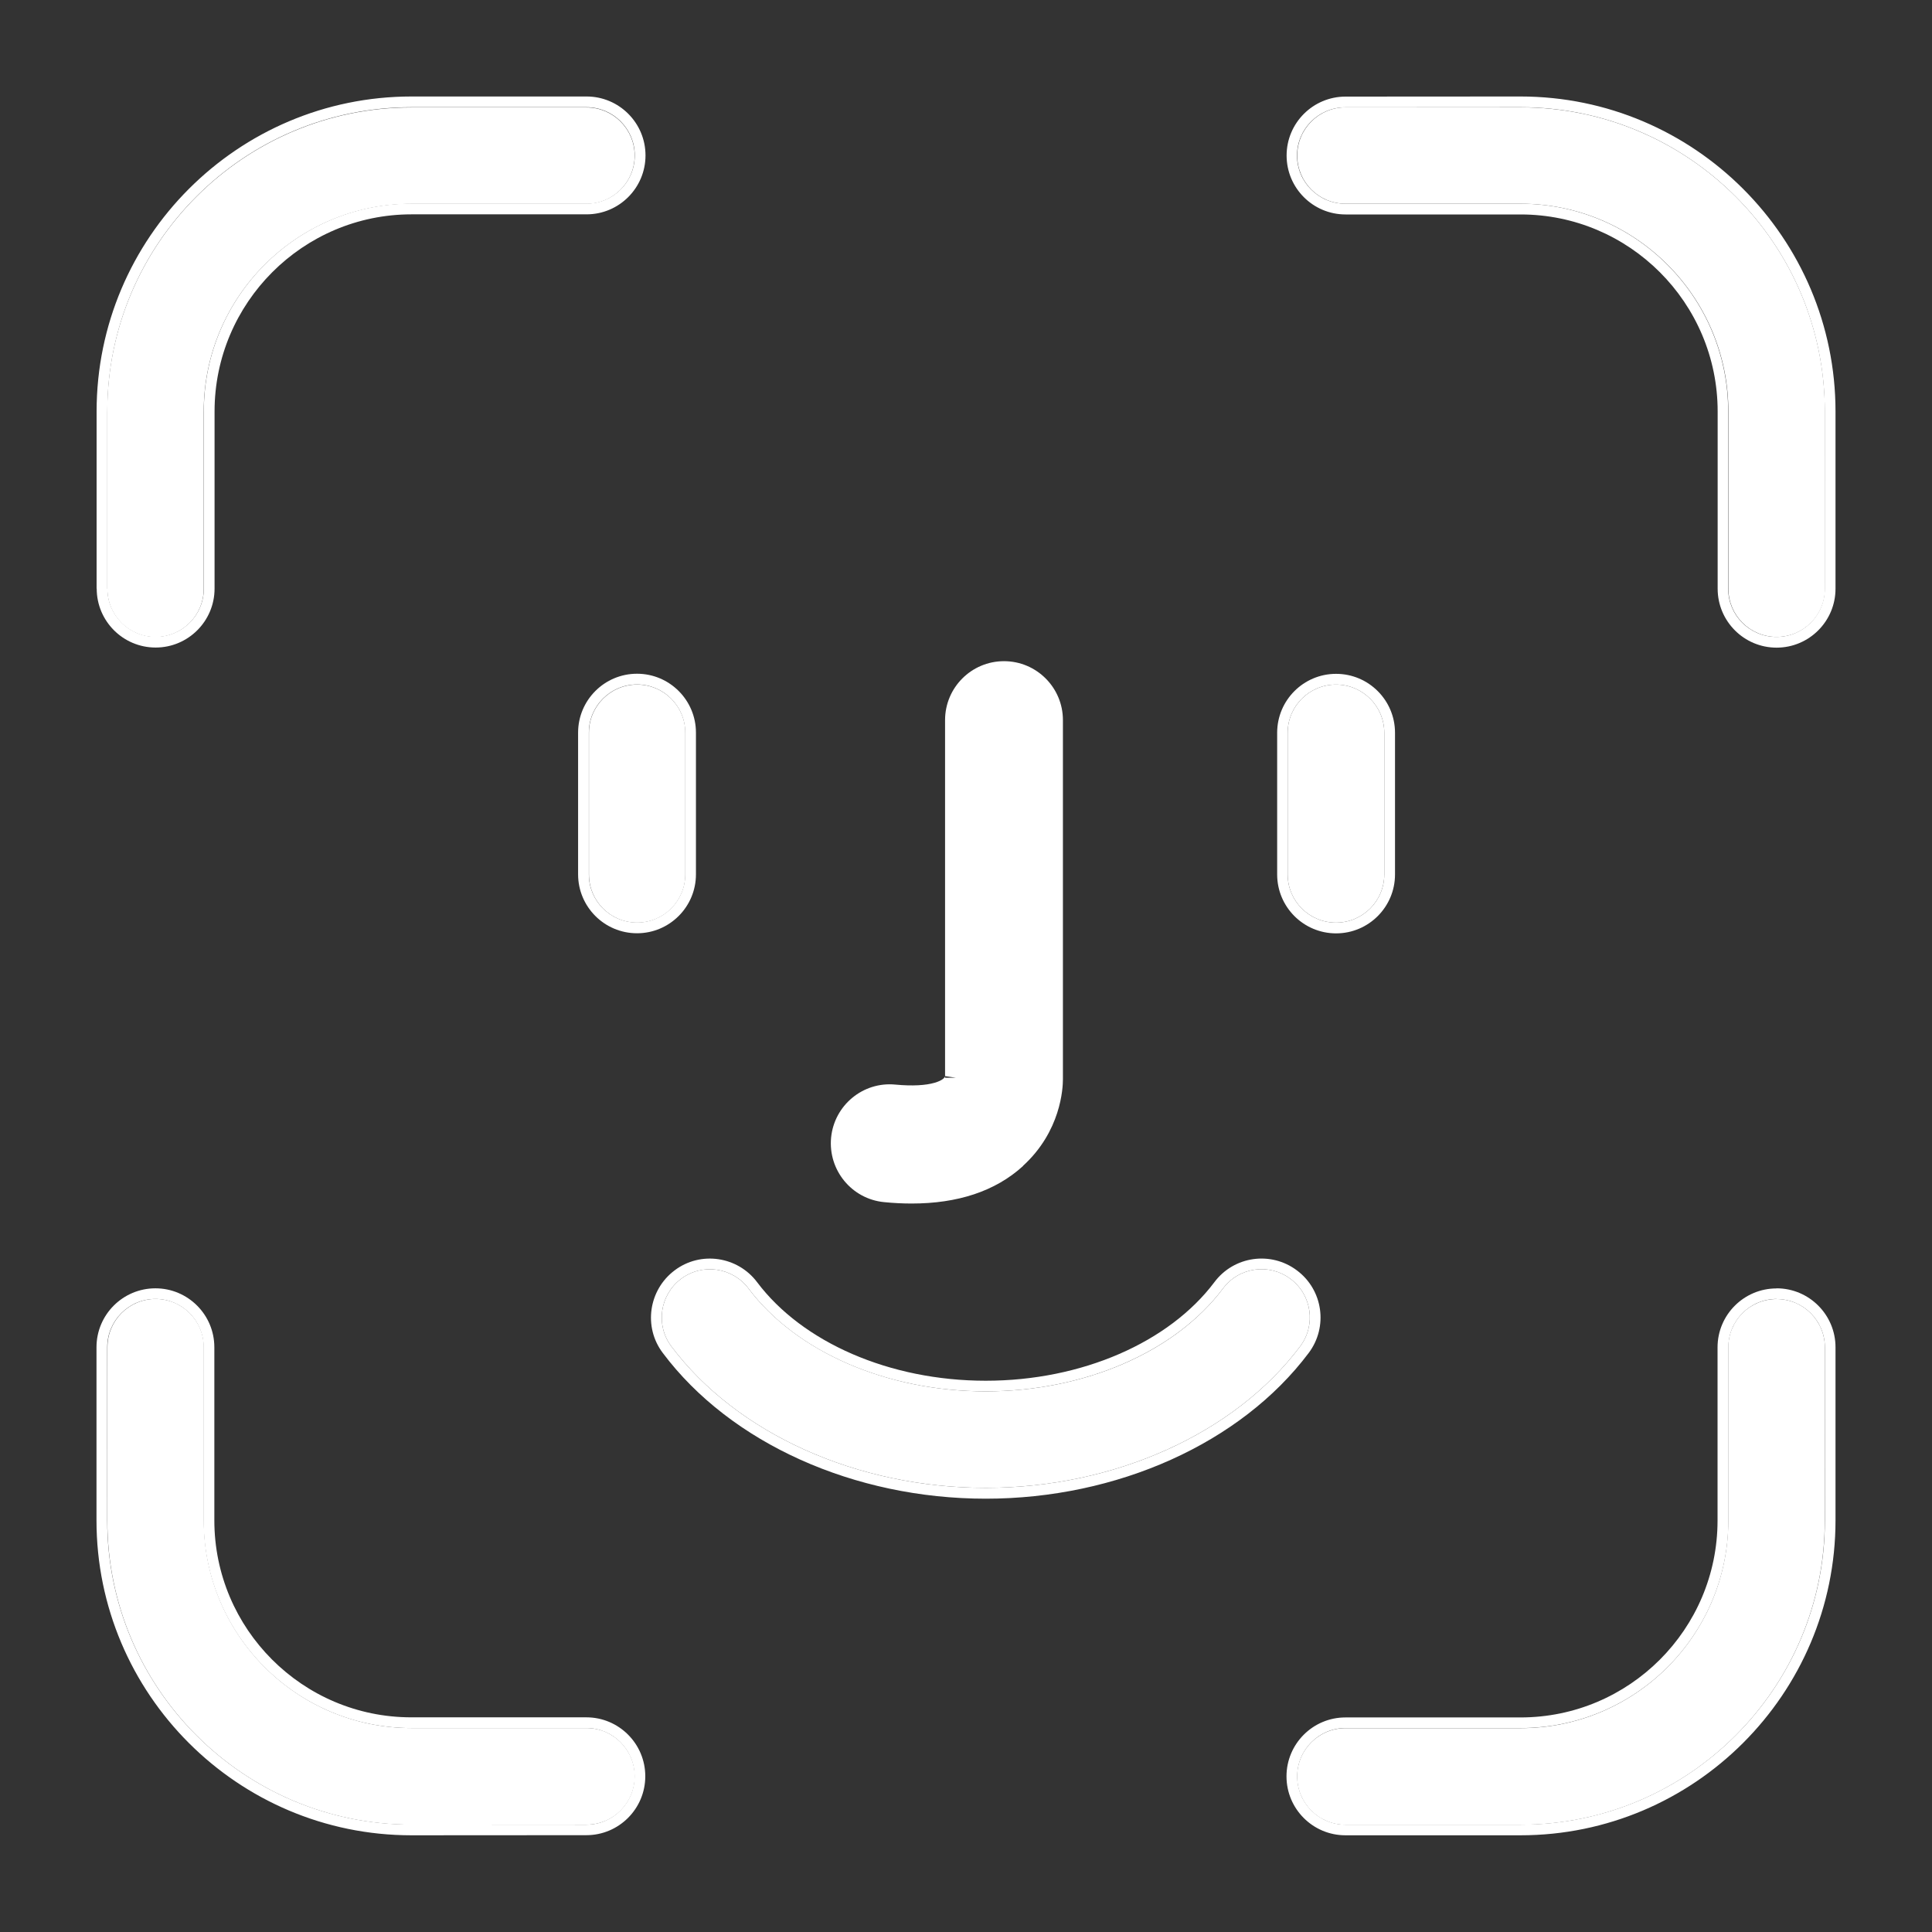 <svg fill="none" height="18" viewBox="0 0 18 18" width="18" xmlns="http://www.w3.org/2000/svg"><rect x="0" y="0" width="18" height="18" fill="#333333" stroke="none"/><g fill="#fff"><path d="m6.385 6.827c0-.248-.201-.449-.449-.449s-.449.201-.449.449v1.32c0 .248.201.449.449.449s.449-.201.449-.449z"/><path clip-rule="evenodd" d="m5.935 6.277c.303 0 .549.246.549.549v1.32c0 .303-.246.549-.549.549s-.549-.246-.549-.549v-1.32c0-.303.246-.549.549-.549zm0 .1c.248 0 .449.201.449.449v1.32c0 .248-.201.449-.449.449s-.449-.201-.449-.449v-1.32c0-.248.201-.449.449-.449z" fill-rule="evenodd"/><path d="m12.897 8.147v-1.32c0-.248-.201-.449-.45-.449s-.45.201-.45.449v1.32c0 .248.201.449.45.449s.45-.201.45-.449z"/><path clip-rule="evenodd" d="m12.997 6.827v1.32c0 .303-.246.549-.549.549-.303 0-.549-.246-.549-.549v-1.32c0-.303.246-.549.549-.549.303 0 .549.246.549.549zm-.1 0v1.32c0 .248-.201.449-.45.449s-.45-.201-.45-.449v-1.32c0-.248.201-.449.45-.449s.45.201.45.449z" fill-rule="evenodd"/><path d="m8.494 11.113c.408 0 .734-.108.971-.324.324-.295.34-.662.34-.734v-3.346c0-.248-.201-.449-.449-.449-.248 0-.449.201-.449.449v3.332c-.02.131-.243.196-.572.164-.248-.025-.467.158-.491.405-.023.248.158.468.405.491.086.009.167.013.246.013z"/><path clip-rule="evenodd" d="m9.532 10.863c-.26.237-.612.35-1.038.35-.082 0-.167-.004-.257-.013-.301-.029-.522-.297-.494-.6.029-.301.296-.525.6-.495.158.015.282.007.364-.017.076-.022.093-.048.098-.058v.011h.1l-.099-.015c-0.0.001-0.0.002-.001.004v-3.321c0-.303.246-.549.549-.549.303 0 .549.246.549.549v3.346c0 .083-.018.485-.373.808z" fill-rule="evenodd"/><path d="m9.184 13.862c1.197 0 2.319-.505 2.929-1.318.149-.198.11-.48-.09-.629-.198-.149-.48-.11-.629.09-.444.592-1.291.958-2.21.958-.919 0-1.766-.367-2.21-.958-.149-.198-.432-.239-.629-.09-.198.149-.239.431-.09.629.61.813 1.731 1.318 2.929 1.318z"/><path clip-rule="evenodd" d="m6.974 12.005c.444.592 1.291.958 2.21.958.919 0 1.766-.367 2.21-.958.149-.2.431-.239.629-.09.2.149.239.431.09.629-.61.813-1.731 1.318-2.929 1.318s-2.319-.505-2.929-1.318c-.149-.198-.108-.48.09-.629.198-.149.48-.108.629.09zm-.799.6c-.183-.242-.132-.587.11-.769.242-.183.587-.132.769.11.421.56 1.234.918 2.13.918.896 0 1.709-.358 2.13-.918.182-.244.527-.292.769-.11.244.182.292.527.11.769-.632.842-1.786 1.358-3.009 1.358s-2.377-.515-3.009-1.358z" fill-rule="evenodd"/><path d="m1 3.835v1.651c0 .248.201.449.449.449s.449-.201.449-.449v-1.651c0-1.068.868-1.936 1.935-1.936h1.631c.248 0 .449-.201.449-.449 0-.248-.201-.449-.449-.449h-1.631c-1.562 0-2.834 1.271-2.834 2.835z"/><path clip-rule="evenodd" d="m.9 5.485v-1.651c0-1.619 1.316-2.935 2.934-2.935h1.631c.303 0 .549.246.549.549 0 .303-.246.549-.549.549h-1.631c-1.011 0-1.835.824-1.835 1.836v1.651c0 .303-.246.549-.549.549-.303 0-.549-.246-.549-.549zm.1 0v-1.651c0-1.564 1.271-2.835 2.834-2.835h1.631c.248 0 .449.201.449.449 0 .248-.201.449-.449.449h-1.631c-1.066 0-1.935.868-1.935 1.936v1.651c0 .248-.201.449-.449.449s-.449-.201-.449-.449z" fill-rule="evenodd"/><path d="m17.002 3.835c0-1.562-1.271-2.835-2.835-2.835h-1.631c-.248 0-.45.201-.45.449 0 .248.201.449.45.449h1.631c1.068 0 1.936.868 1.936 1.936v1.651c0 .248.201.449.45.449s.45-.201.45-.449z"/><path clip-rule="evenodd" d="m14.166.899c1.619 0 2.935 1.318 2.935 2.935v1.651c0 .303-.246.549-.549.549s-.549-.246-.549-.549v-1.651c0-1.013-.824-1.836-1.836-1.836h-1.631c-.303 0-.549-.246-.549-.549 0-.303.246-.549.549-.549zm0 .1c1.564 0 2.835 1.273 2.835 2.835v1.651c0 .248-.201.449-.45.449s-.45-.201-.45-.449v-1.651c0-1.068-.868-1.936-1.936-1.936h-1.631c-.248 0-.45-.201-.45-.449 0-.248.201-.449.45-.449z" fill-rule="evenodd"/><path d="m17.002 12.553c0-.248-.201-.45-.45-.45s-.45.201-.45.45v1.613c0 1.068-.868 1.935-1.936 1.935h-1.631c-.248 0-.45.201-.45.45 0 .248.201.45.45.45h1.631c1.562 0 2.835-1.271 2.835-2.834z"/><path clip-rule="evenodd" d="m16.552 12.003c.303 0 .549.246.549.549v1.613c0 1.618-1.318 2.934-2.935 2.934h-1.631c-.303 0-.549-.246-.549-.549 0-.303.246-.549.549-.549h1.631c1.013 0 1.836-.822 1.836-1.835v-1.613c0-.303.246-.549.549-.549zm0 .1c.248 0 .45.201.45.45v1.613c0 1.562-1.273 2.834-2.835 2.834h-1.631c-.248 0-.45-.201-.45-.45 0-.248.201-.45.45-.45h1.631c1.068 0 1.936-.867 1.936-1.935v-1.613c0-.248.201-.45.45-.45z" fill-rule="evenodd"/><path d="m1 14.166c0 1.562 1.271 2.834 2.834 2.834h1.631c.248 0 .449-.201.449-.45 0-.248-.201-.45-.449-.45h-1.631c-1.068 0-1.935-.868-1.935-1.935v-1.613c0-.248-.201-.45-.449-.45s-.449.201-.449.45z"/><path clip-rule="evenodd" d="m3.833 17.099c-1.618 0-2.934-1.316-2.934-2.934v-1.613c0-.303.246-.549.549-.549.303 0 .549.246.549.549v1.613c0 1.011.822 1.835 1.835 1.835h1.631c.303 0 .549.246.549.549 0 .303-.246.549-.549.549zm0-.1c-1.562 0-2.834-1.271-2.834-2.834v-1.613c0-.248.201-.45.449-.45s.449.201.449.45v1.613c0 1.066.867 1.935 1.935 1.935h1.631c.248 0 .449.201.449.45 0 .248-.201.45-.449.45z" fill-rule="evenodd"/></g></svg>